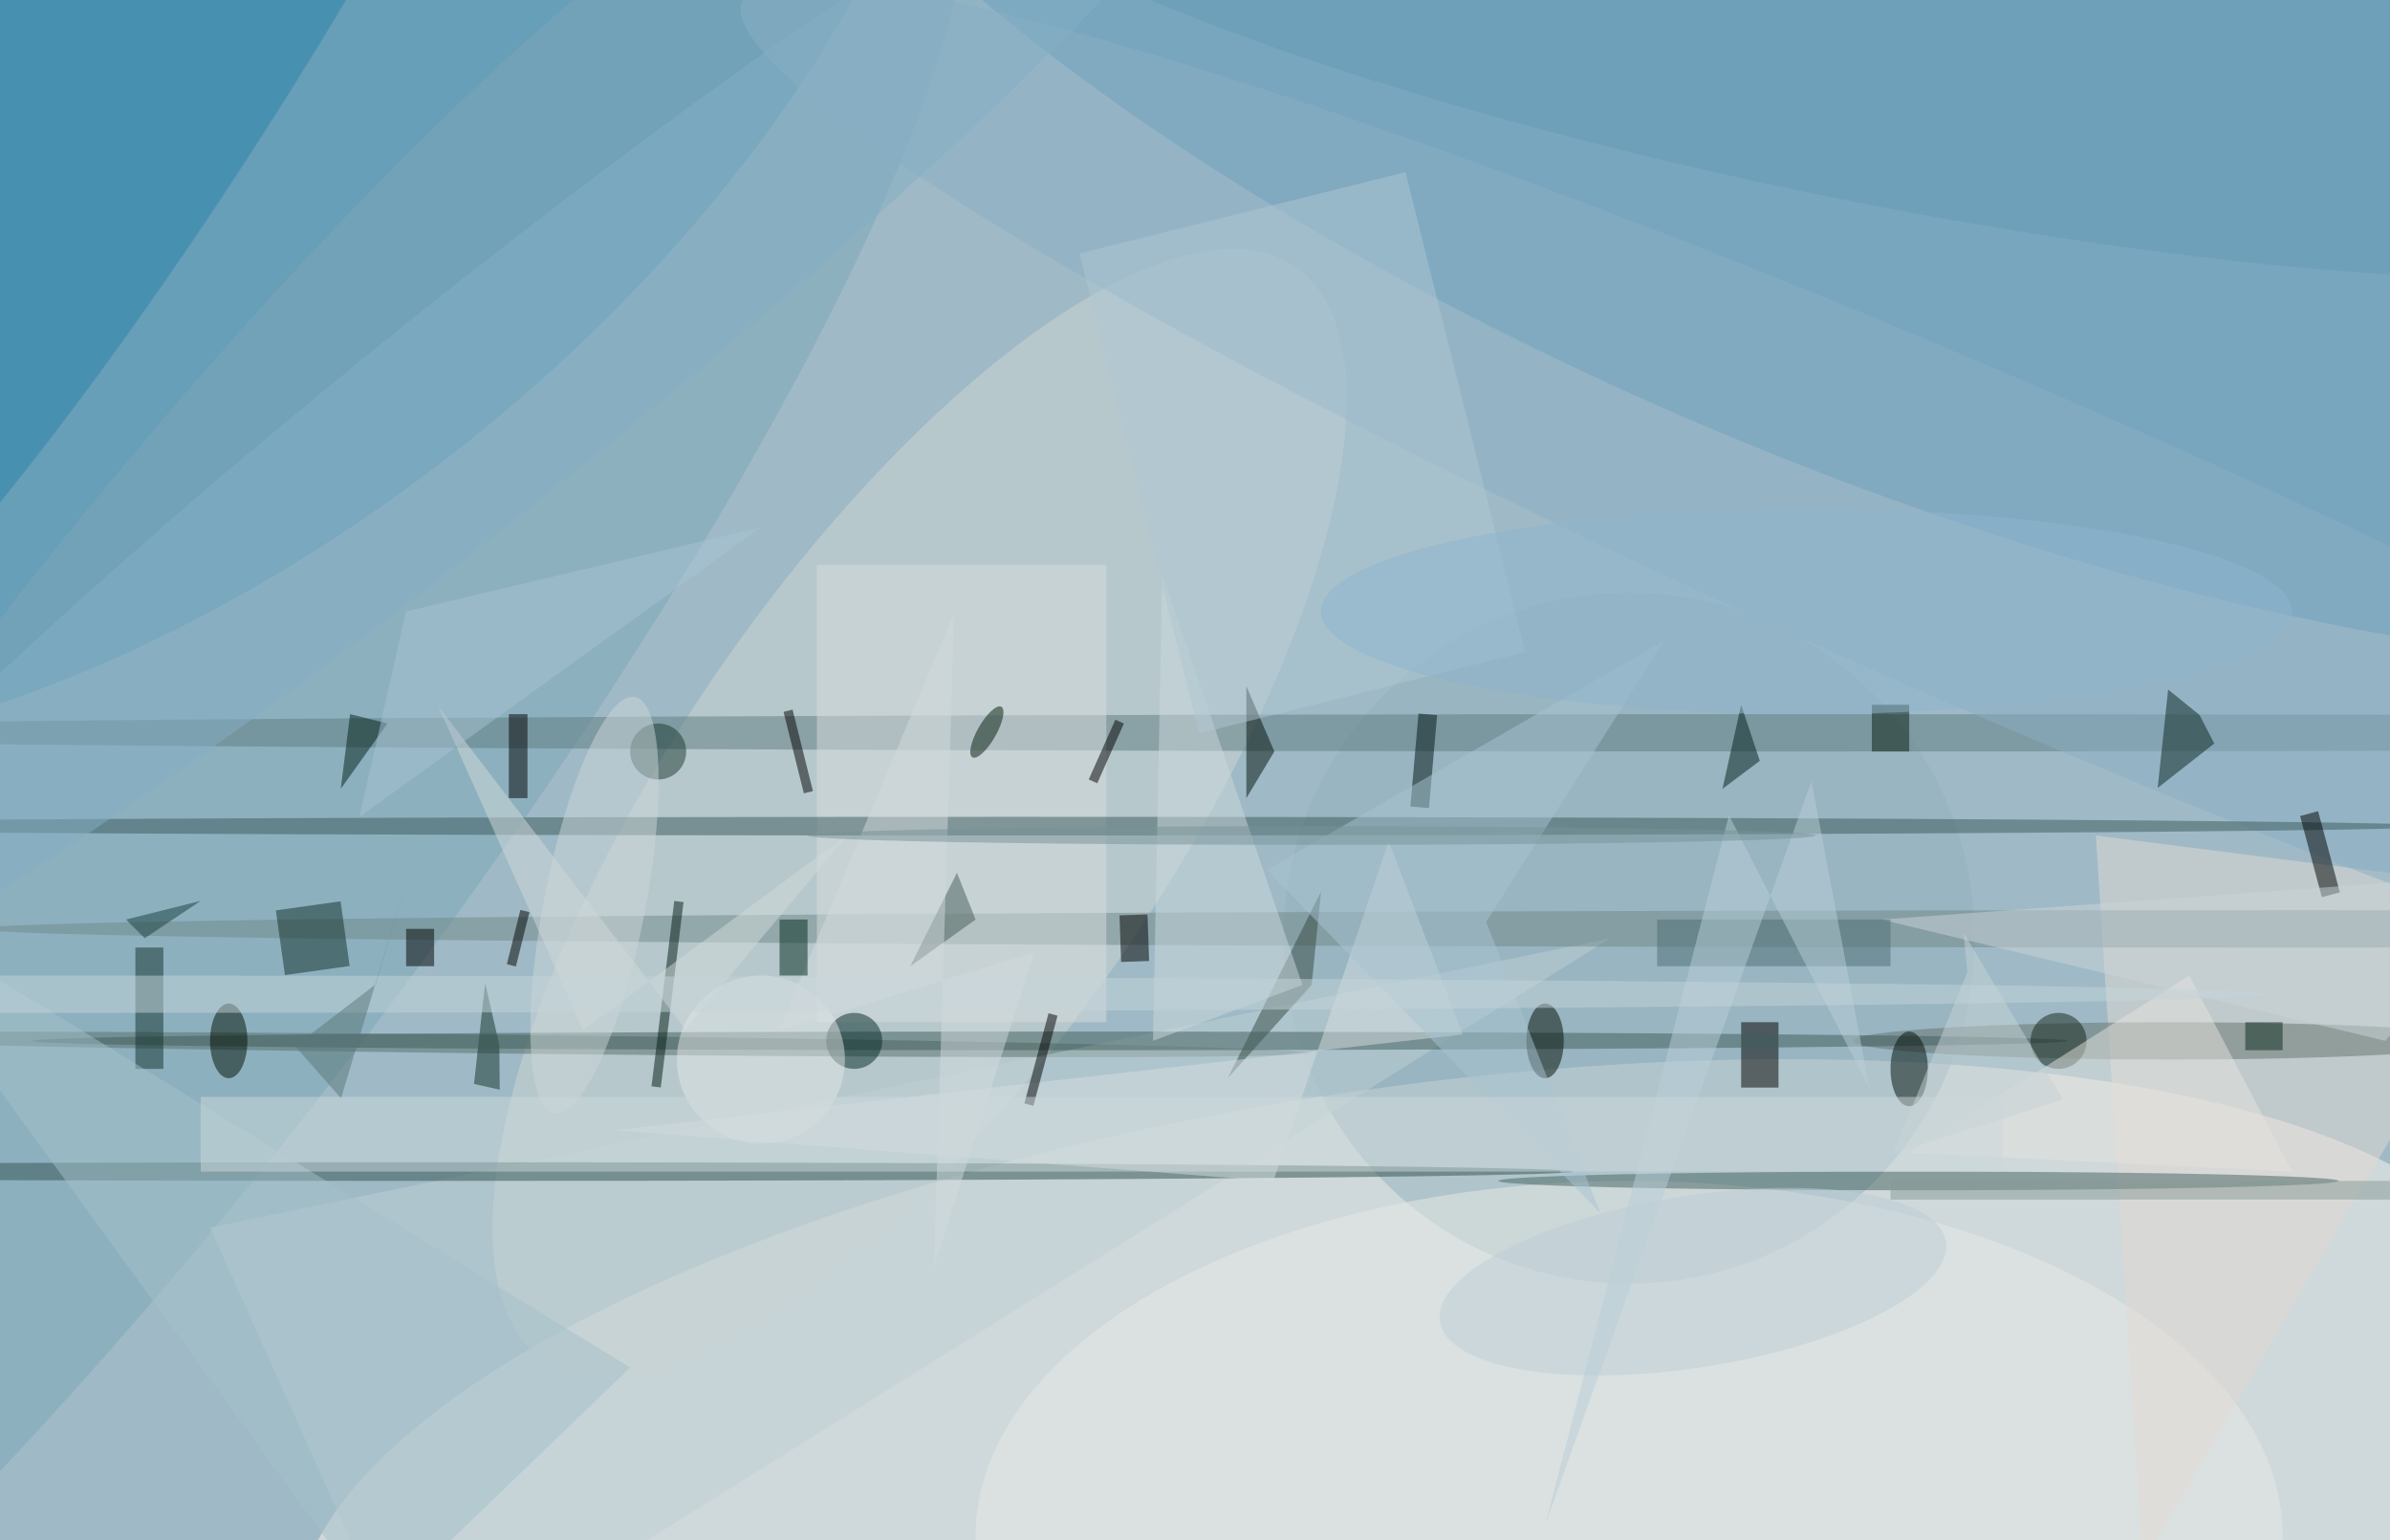 <svg xmlns="http://www.w3.org/2000/svg" width="1024" height="660"><path fill="#9fbac6" d="M0 0h1024v660h-1024z"/><g transform="scale(4) translate(.5 .5)"><ellipse fill="#fff6ed" fill-opacity=".502" rx="1" ry="1" transform="matrix(-119.463 17.256 -6.014 -41.636 150.823 158.025)"/><ellipse fill="#3082aa" fill-opacity=".502" rx="1" ry="1" transform="matrix(-83.078 65.7 -37.413 -47.309 11.593 0)"/><ellipse fill="#5291b7" fill-opacity=".502" rx="1" ry="1" transform="matrix(-128.901 -53.627 19.255 -46.281 204.082 0)"/><ellipse fill="#d0d5d3" fill-opacity=".502" rx="1" ry="1" transform="matrix(-40.209 58.609 -21.815 -14.966 97.999 86.655)"/><ellipse fill="#7da5b8" fill-opacity=".502" rx="1" ry="1" transform="matrix(-82.969 109.799 -23.283 -17.594 16.787 91.193)"/><ellipse fill="#92afbc" fill-opacity=".502" cx="174" cy="100" rx="37" ry="37"/><ellipse fill="#2a82a7" fill-opacity=".502" rx="1" ry="1" transform="matrix(13.95 8.719 -50.047 80.076 16.98 0)"/><ellipse fill="#e8e9e5" fill-opacity=".502" cx="174" cy="164" rx="70" ry="38"/><path fill="#e1dad4" fill-opacity=".502" d="M224 89l47 6-42 72z"/><ellipse fill="#5e7b7f" fill-opacity=".502" cx="192" cy="78" rx="245" ry="2"/><ellipse fill="#596e69" fill-opacity=".502" rx="1" ry="1" transform="matrix(-.011 1 -84.478 -.929 55.475 111.377)"/><path fill="#bfd0d4" fill-opacity=".502" d="M22 131l22 49 128-80z"/><ellipse fill="#89aec4" fill-opacity=".502" rx="1" ry="1" transform="matrix(135.166 58.813 -6.956 15.987 214.161 58.39)"/><ellipse fill="#718888" fill-opacity=".502" cx="246" cy="99" rx="249" ry="2"/><ellipse fill="#30504e" fill-opacity=".502" cx="47" cy="125" rx="121" ry="1"/><path fill-opacity=".502" d="M186 109h4v7h-4z"/><path fill="#08251f" fill-opacity=".502" d="M236.678 79.145l-6.062 4.758 1.119-10.535 3.368 2.727z"/><ellipse fill="#64736d" fill-opacity=".502" cx="232" cy="111" rx="34" ry="2"/><path fill="#344941" fill-opacity=".502" d="M140 105l-9 10 10-20z"/><path fill="#d6dbdb" fill-opacity=".502" d="M87 60h31v49h-31z"/><ellipse fill="#3b595a" fill-opacity=".502" cx="108" cy="88" rx="153" ry="1"/><ellipse fill="#446361" fill-opacity=".502" cx="205" cy="126" rx="45" ry="1"/><path fill-opacity=".502" d="M250.131 95.088l-1.932.518-2.331-8.694 1.932-.518zM85.604 84.486l-2.178-8.73.97-.242 2.178 8.73z"/><path fill="#133028" fill-opacity=".502" d="M51.465 104.805l-1.192 10.809 2.753.613-.04-4.777z"/><ellipse fill="#405c5a" fill-opacity=".502" cx="112" cy="111" rx="109" ry="1"/><path fill="#001b13" fill-opacity=".502" d="M72.716 96.131l-2.44 19.86-.993-.122 2.44-19.86z"/><ellipse fill="#000e08" fill-opacity=".502" cx="204" cy="114" rx="2" ry="4"/><path fill="#d6dddf" fill-opacity=".502" d="M156.179 110.311l-90.927 10.261 70.632 5.46 12.364-36.404z"/><path fill="#12312d" fill-opacity=".502" d="M14 101h3v13h-3z"/><path fill="#cad3d7" fill-opacity=".502" d="M255 111l-54-13 69-5z"/><path fill="#d1d9d9" fill-opacity=".502" d="M61.955 109.848l-15.496-34.671 26.438 34.562 17.515-20.925z"/><path fill="#ccd7dc" fill-opacity=".502" d="M124 61l-1 50 16-6z"/><path fill-opacity=".502" d="M122.586 102.445l-2.997.105-.175-4.995 2.997-.105zM109.222 117.701l2.59-9.66.966.259-2.59 9.66z"/><path fill="#001e1b" fill-opacity=".502" d="M188 81l-2-6-2 9z"/><path fill="#001109" fill-opacity=".502" d="M136 80l-3-7v12z"/><ellipse fill="#000c04" fill-opacity=".502" cx="165" cy="111" rx="2" ry="4"/><ellipse fill="#659ab6" fill-opacity=".502" rx="1" ry="1" transform="matrix(4.166 -20.516 103.829 21.084 199.287 0)"/><ellipse fill="#000f03" fill-opacity=".502" cx="24" cy="111" rx="2" ry="4"/><path fill="#a3bfca" fill-opacity=".502" d="M40 172l27-26-83-51z"/><ellipse fill="#142316" fill-opacity=".502" cx="220" cy="111" rx="3" ry="3"/><path fill="#e3e1de" fill-opacity=".502" d="M234 104l-30 19 41 2z"/><ellipse fill="#1b3931" fill-opacity=".502" cx="70" cy="80" rx="3" ry="3"/><path fill="#001512" fill-opacity=".502" d="M153.431 76.107l-.87 9.96-1.992-.174.87-9.96z"/><ellipse fill="#cbd5d7" fill-opacity=".502" rx="1" ry="1" transform="matrix(5.324 1.036 -4.337 22.3 63.18 96.466)"/><path fill="#455c59" fill-opacity=".502" d="M102 93l2 5-7 5z"/><path fill="#002017" fill-opacity=".502" d="M36 84l1-8 4 1z"/><path fill="#adc6d2" fill-opacity=".502" d="M127.953 78.061l-12.826-51.41 34.92-8.712 12.826 51.41z"/><path fill="#a8c4d2" fill-opacity=".502" d="M177.807 68.086l-42.607 24.596 35.705 36.753-12.213-31.184z"/><path fill="#102f28" fill-opacity=".502" d="M30.021 103.951l-.973-6.93 6.93-.973.973 6.93z"/><ellipse fill="#032925" fill-opacity=".502" cx="91" cy="111" rx="3" ry="3"/><ellipse fill="#e2e6e6" fill-opacity=".502" cx="81" cy="113" rx="9" ry="9"/><path fill="#4e6f75" fill-opacity=".502" d="M177 98h25v5h-25z"/><path fill="#b7cdd8" fill-opacity=".502" d="M199.766 116.138l-15.071-29.304-19.684 76.021 28.521-79.674z"/><path fill-opacity=".502" d="M119.882 77.005l-2.849 6.398-.914-.407 2.849-6.398z"/><path fill="#a7c2d1" fill-opacity=".502" d="M38 87l5-22 38-9z"/><ellipse fill="#84adc3" fill-opacity=".502" rx="1" ry="1" transform="matrix(7.407 9.256 -80.593 64.495 50.999 42.948)"/><path fill="#c6d1d5" fill-opacity=".502" d="M202.244 123.085l7.979-19.409-.399-4.279 10.646 17.883z"/><ellipse fill="#bbced5" fill-opacity=".502" rx="1" ry="1" transform="matrix(-1.435 -9.089 27.094 -4.278 180.838 136.796)"/><path fill-opacity=".502" d="M55.241 96.969l.97.242-1.452 5.82-.97-.242z"/><ellipse fill="#c4d3da" fill-opacity=".502" cy="106" rx="242" ry="2"/><path fill="#0d291e" fill-opacity=".502" d="M240 109h4v3h-4z"/><path fill-opacity=".502" d="M54 76h2v9h-2z"/><path fill="#5b7778" fill-opacity=".502" d="M39.741 104.945l-8.637 6.61 4.927 5.606 7.245-24.128z"/><path fill="#091f11" fill-opacity=".502" d="M200 75h4v5h-4z"/><path fill="#d2d9dd" fill-opacity=".502" d="M82.9 109.906l27.419-8.403-10.786 33.684 2.188-70.103z"/><path fill="#ccd7da" fill-opacity=".502" d="M21 117h193v8h-193z"/><path fill="#173e3e" fill-opacity=".502" d="M13 98l2 2 6-4z"/><path fill="#03281d" fill-opacity=".502" d="M83 98h3v6h-3z"/><ellipse fill="#011c0b" fill-opacity=".502" rx="1" ry="1" transform="matrix(-1.55 2.707 -.868 -.497 105.208 77.919)"/><path fill-opacity=".502" d="M43 99h3v4h-3z"/><ellipse fill="#8db4cd" fill-opacity=".502" cx="193" cy="65" rx="52" ry="11"/><path fill="#889a96" fill-opacity=".502" d="M202 126h54v2h-54z"/><ellipse fill="#769197" fill-opacity=".502" cx="140" cy="89" rx="54" ry="1"/></g></svg>